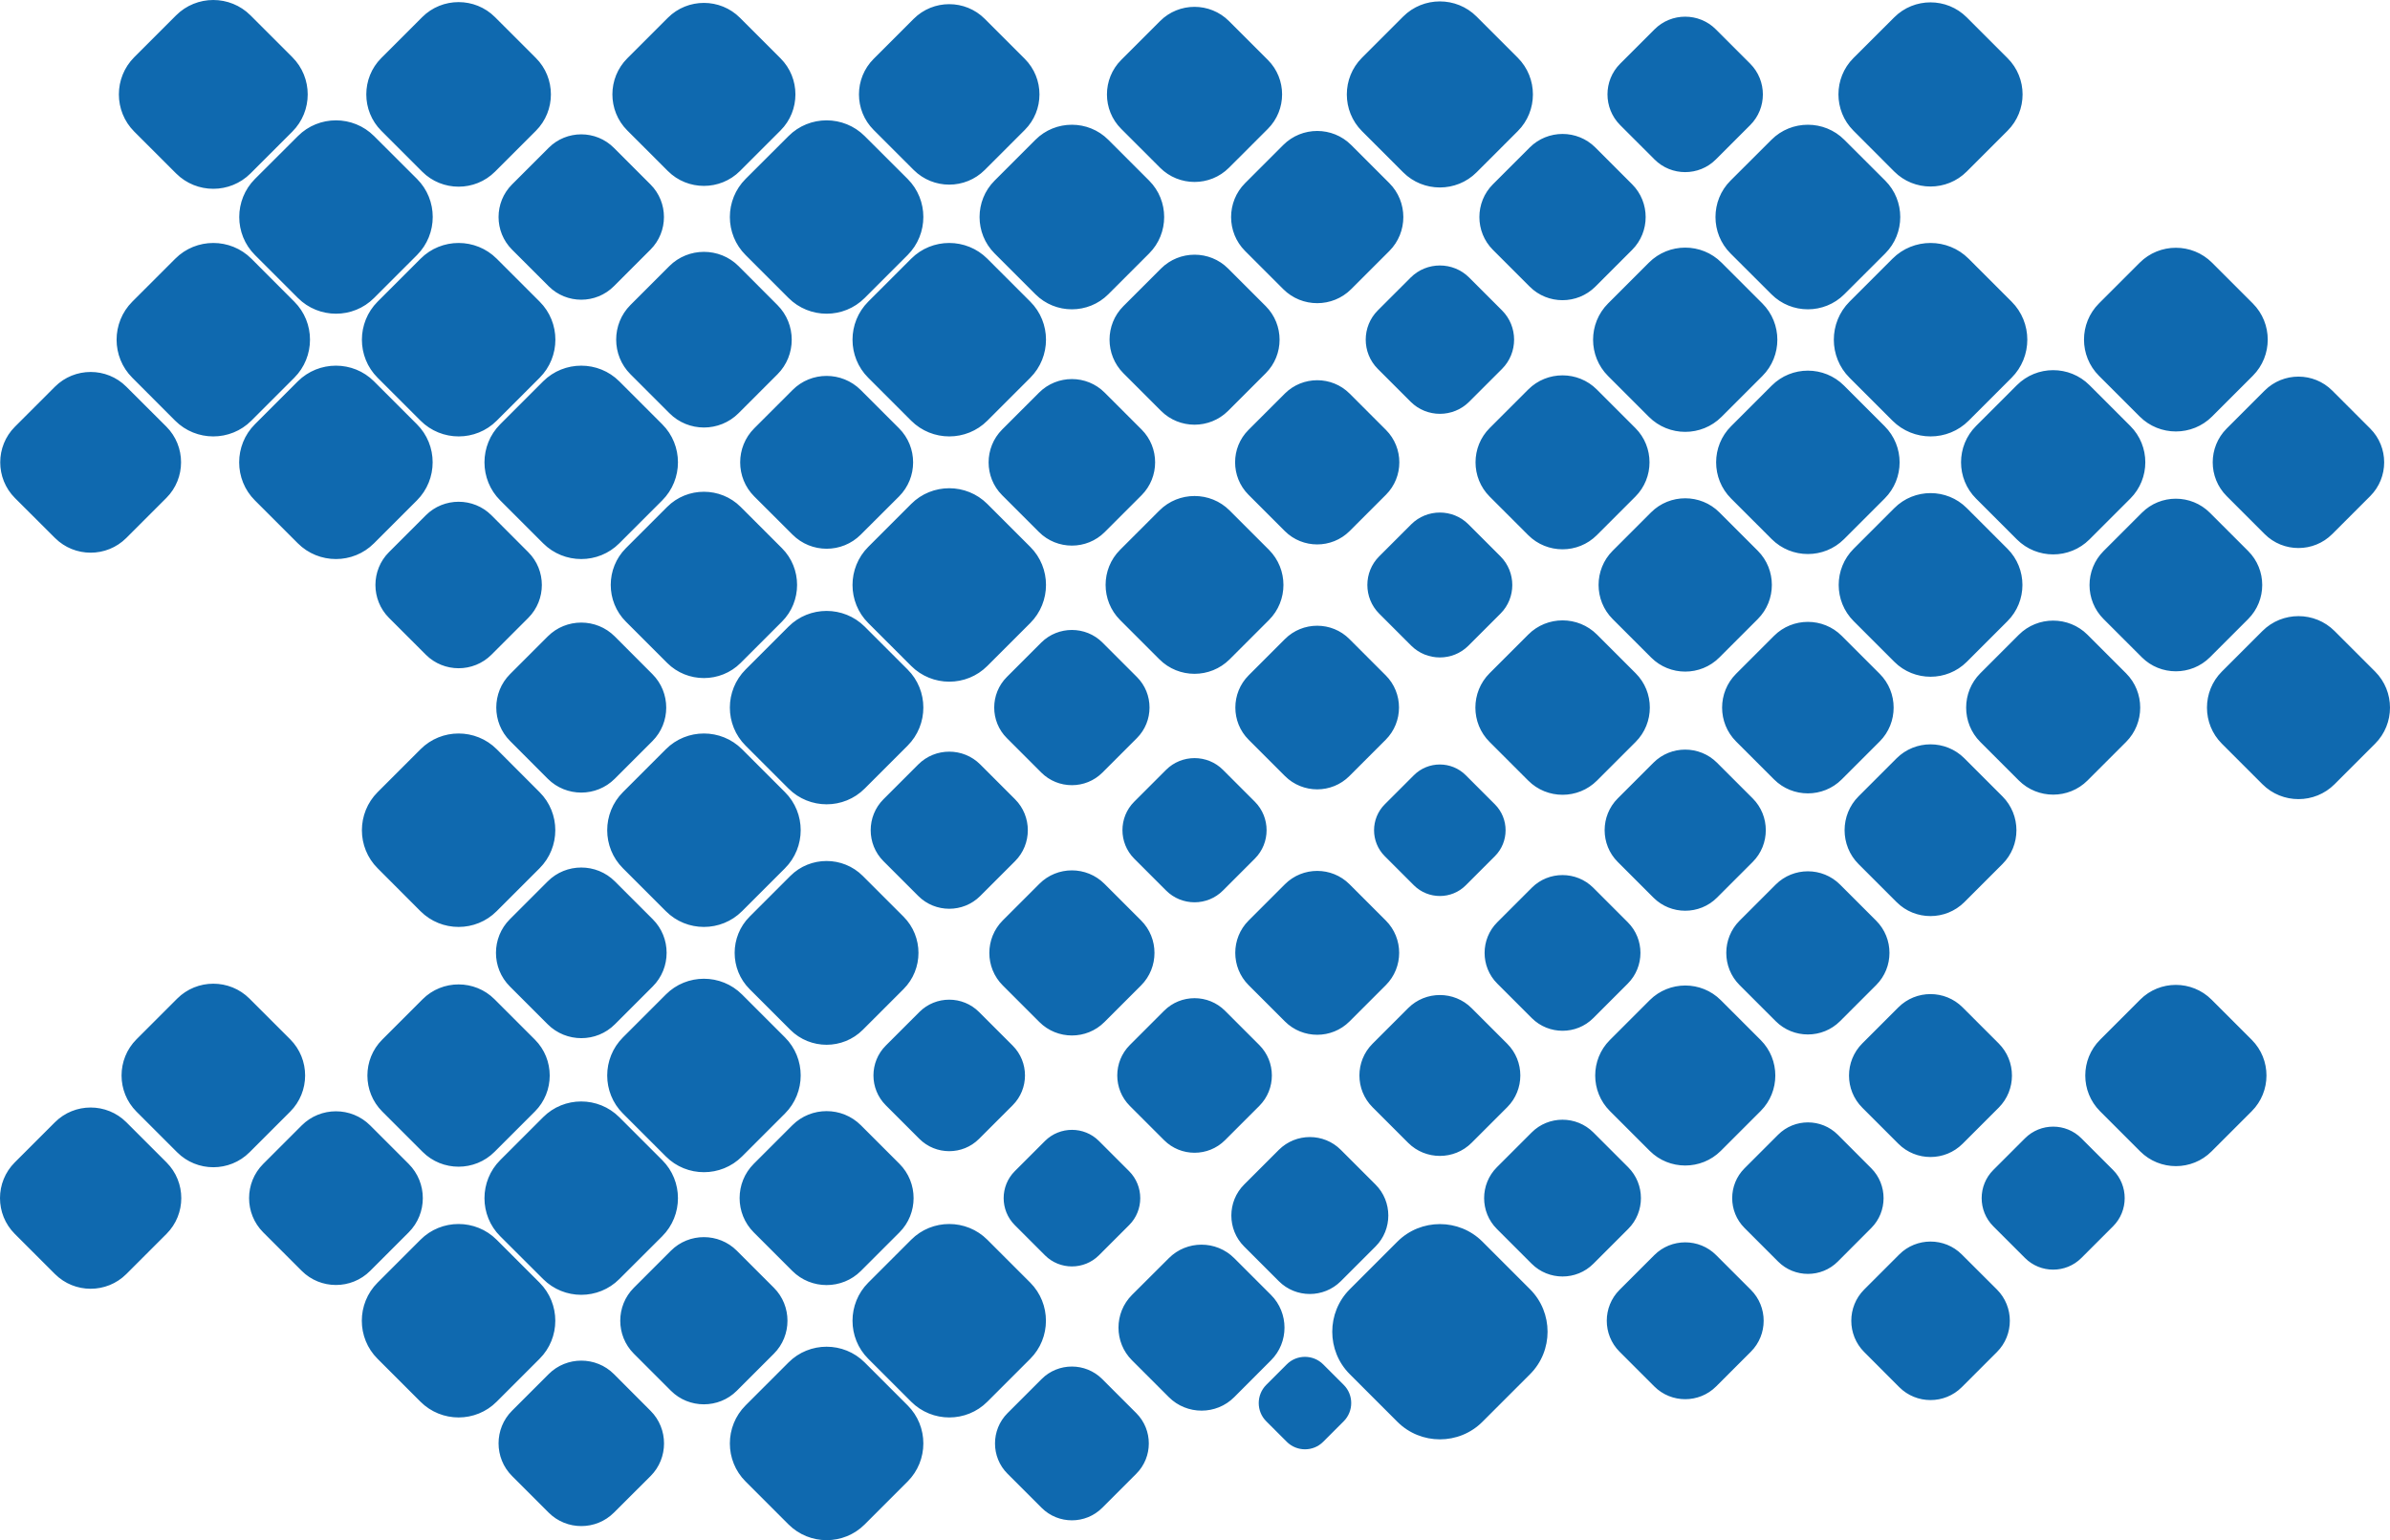 <svg width="3949" height="2545" viewBox="0 0 3949 2545" fill="none" xmlns="http://www.w3.org/2000/svg">
<path d="M1825.28 648.795L1886.3 709.805C1916.05 739.555 1916.05 788.363 1886.3 818.251L1825.28 879.261C1795.53 909.012 1746.71 909.012 1716.82 879.261L1655.8 818.251C1626.05 788.5 1626.05 739.693 1655.8 709.805L1716.82 648.795C1746.71 618.907 1795.53 618.907 1825.28 648.795ZM1631.4 427.514C1596.71 392.828 1540.08 392.828 1505.52 427.514L1434.63 498.395C1399.94 533.082 1399.94 589.704 1434.63 624.254L1505.52 695.135C1540.21 729.821 1596.84 729.821 1631.4 695.135L1702.29 624.254C1736.98 589.567 1736.98 532.945 1702.29 498.395L1631.4 427.514ZM1220.32 439.716C1188.92 408.32 1137.36 408.32 1105.96 439.716L1041.65 504.016C1010.25 535.412 1010.25 586.962 1041.65 618.358L1105.96 682.659C1137.36 714.329 1188.78 714.329 1220.32 682.796L1284.62 618.495C1316.02 587.099 1316.02 535.55 1284.62 504.154L1220.32 439.716ZM2431.48 1888.46L2490.44 1829.51C2519.24 1800.71 2519.24 1753.55 2490.44 1724.76L2431.48 1665.81C2402.69 1637.02 2355.52 1637.02 2326.72 1665.81L2267.76 1724.76C2238.97 1753.55 2238.97 1800.71 2267.76 1829.51L2326.72 1888.46C2355.52 1917.25 2402.69 1917.25 2431.48 1888.46ZM1309.58 644.407L1246.23 707.748C1215.24 738.733 1215.24 789.323 1246.23 820.308L1309.58 883.511C1340.57 914.496 1391.17 914.496 1422.15 883.511L1485.5 820.308C1516.49 789.323 1516.49 738.733 1485.5 707.748L1422.15 644.407C1391.03 613.423 1340.43 613.423 1309.58 644.407ZM2525.13 643.585L2461.37 707.337C2430.25 738.459 2430.25 789.46 2461.37 820.582L2525.13 884.334C2556.26 915.456 2607.27 915.456 2638.39 884.334L2702.15 820.582C2733.28 789.46 2733.28 738.459 2702.15 707.337L2638.39 643.585C2607.27 612.463 2556.26 612.463 2525.13 643.585ZM2844.48 433.958C2811.43 400.917 2757.55 400.917 2724.5 433.958L2657.04 501.411C2623.99 534.453 2623.99 588.333 2657.04 621.375L2724.5 688.828C2757.55 721.869 2811.43 721.869 2844.48 688.828L2911.94 621.375C2944.99 588.333 2944.99 534.453 2911.94 501.411L2844.48 433.958ZM820.754 427.514C786.063 392.828 729.434 392.828 694.88 427.514L623.99 498.395C589.299 533.082 589.299 589.704 623.99 624.254L694.88 695.135C729.571 729.821 786.201 729.821 820.754 695.135L891.644 624.254C926.335 589.567 926.335 532.945 891.644 498.395L820.754 427.514ZM2427.5 458.636C2400.9 432.039 2357.44 432.039 2330.84 458.636L2276.54 512.928C2249.94 539.525 2249.94 582.986 2276.54 609.584L2330.84 663.876C2357.44 690.473 2400.9 690.473 2427.5 663.876L2481.8 609.584C2508.4 582.986 2508.4 539.525 2481.8 512.928L2427.5 458.636ZM3046.87 637.141C3013.96 604.237 2960.34 604.237 2927.44 637.141L2860.25 704.321C2827.34 737.088 2827.34 790.831 2860.25 823.735L2927.44 890.915C2960.34 923.682 3013.96 923.682 3046.87 890.915L3114.05 823.735C3146.96 790.831 3146.96 737.225 3114.05 704.321L3046.87 637.141ZM2122.96 650.303L2062.77 710.49C2033.43 739.83 2033.43 787.952 2062.77 817.429L2122.96 877.616C2152.31 906.955 2200.44 906.955 2229.92 877.616L2290.11 817.429C2319.45 788.089 2319.45 739.967 2290.11 710.49L2229.92 650.303C2200.57 620.963 2152.44 620.963 2122.96 650.303ZM2029.18 443.692C1998.74 413.256 1948.96 413.256 1918.38 443.692L1856.13 505.936C1825.69 536.372 1825.69 586.14 1856.13 616.713L1918.38 678.957C1948.82 709.393 1998.6 709.393 2029.18 678.957L2091.43 616.713C2121.87 586.277 2121.87 536.509 2091.43 505.936L2029.18 443.692ZM1309.17 2100.14C1340.29 2131.26 1391.3 2131.26 1422.43 2100.14L1486.19 2036.39C1517.31 2005.27 1517.31 1954.27 1486.19 1923.15L1422.43 1859.39C1391.3 1828.27 1340.29 1828.27 1309.17 1859.39L1245.41 1923.15C1214.28 1954.27 1214.28 2005.27 1245.41 2036.39L1309.17 2100.14ZM1617.68 1881.88L1673.22 1826.35C1700.37 1799.21 1700.37 1754.92 1673.22 1727.78L1617.68 1672.25C1590.54 1645.11 1546.25 1645.11 1519.1 1672.25L1463.56 1727.78C1436.41 1754.92 1436.41 1799.21 1463.56 1826.35L1519.1 1881.88C1546.25 1909.02 1590.67 1909.02 1617.68 1881.88ZM1726.69 2074.37C1751.1 2098.77 1791.14 2098.77 1815.68 2074.37L1865.73 2024.33C1890.14 1999.92 1890.14 1959.89 1865.73 1935.35L1815.68 1885.31C1791.28 1860.9 1751.24 1860.9 1726.69 1885.31L1676.65 1935.35C1652.24 1959.89 1652.24 1999.78 1676.65 2024.33L1726.69 2074.37ZM492.082 630.149L421.192 701.03C386.502 735.717 386.502 792.339 421.192 826.889L492.082 897.77C526.773 932.456 583.403 932.456 617.957 897.77L688.847 826.889C723.538 792.202 723.538 735.579 688.847 701.03L617.957 630.149C583.403 595.6 526.773 595.6 492.082 630.149ZM2113.09 2117.14C2141.2 2145.25 2187.14 2145.25 2215.38 2117.14L2272.83 2059.7C2300.94 2031.59 2300.94 1985.53 2272.83 1957.42L2215.38 1899.98C2187.27 1871.87 2141.34 1871.87 2113.09 1899.98L2055.64 1957.42C2027.53 1985.53 2027.53 2031.59 2055.64 2059.7L2113.09 2117.14ZM2024.1 1884.07L2080.73 1827.45C2108.43 1799.76 2108.43 1754.51 2080.73 1726.82L2024.1 1670.19C1996.4 1642.5 1951.16 1642.5 1923.46 1670.19L1866.83 1726.82C1839.13 1754.51 1839.13 1799.76 1866.83 1827.45L1923.46 1884.07C1951.16 1911.77 1996.4 1911.77 2024.1 1884.07ZM694.743 1505.67C729.434 1540.36 786.063 1540.36 820.617 1505.67L891.507 1434.79C926.198 1400.11 926.198 1343.48 891.507 1308.93L820.754 1238.05C786.063 1203.37 729.434 1203.37 694.88 1238.05L623.99 1308.93C589.299 1343.62 589.299 1400.24 623.99 1434.79L694.743 1505.67ZM1226.08 1910.94L1296.97 1840.06C1331.66 1805.38 1331.66 1748.75 1296.97 1714.2L1226.08 1643.32C1191.38 1608.64 1134.75 1608.64 1100.2 1643.32L1029.31 1714.2C994.62 1748.89 994.62 1805.51 1029.31 1840.06L1100.2 1910.94C1134.75 1945.63 1191.38 1945.63 1226.08 1910.94ZM698.308 1903.4C730.942 1936.03 784.418 1936.03 817.052 1903.4L883.829 1836.64C916.463 1804.01 916.463 1750.54 883.829 1717.91L817.052 1651.14C784.418 1618.51 730.942 1618.51 698.308 1651.14L631.531 1717.91C598.897 1750.54 598.897 1804.01 631.531 1836.64L698.308 1903.4ZM897.403 2113.58C932.094 2148.26 988.724 2148.26 1023.28 2113.58L1094.17 2042.83C1128.86 2008.15 1128.86 1951.53 1094.17 1916.98L1023.28 1846.1C988.587 1811.41 931.957 1811.41 897.403 1846.1L826.513 1916.98C791.822 1951.66 791.822 2008.29 826.513 2042.83L897.403 2113.58ZM897.403 630.149L826.513 701.03C791.822 735.717 791.822 792.339 826.513 826.889L897.403 897.77C932.094 932.456 988.724 932.456 1023.28 897.77L1094.17 826.889C1128.86 792.202 1128.86 735.579 1094.17 701.03L1023.28 630.149C988.724 595.6 932.094 595.6 897.403 630.149ZM2031.64 843.478C1999.83 811.67 1947.73 811.67 1915.78 843.478L1850.65 908.601C1818.84 940.408 1818.84 992.506 1850.65 1024.45L1915.78 1089.57C1947.59 1121.38 1999.7 1121.38 2031.64 1089.57L2096.77 1024.45C2128.59 992.643 2128.59 940.545 2096.77 908.601L2031.64 843.478ZM842.419 1518.97C811.842 1549.55 811.842 1599.45 842.419 1630.02L904.945 1692.54C935.522 1723.12 985.57 1723.12 1016.01 1692.54L1078.54 1630.02C1109.11 1599.45 1109.11 1549.41 1078.54 1518.97L1016.01 1456.45C985.433 1425.88 935.385 1425.88 904.945 1456.45L842.419 1518.97ZM1631.4 832.784C1596.71 798.097 1540.08 798.097 1505.52 832.784L1434.63 903.665C1399.94 938.351 1399.94 994.974 1434.63 1029.52L1505.52 1100.4C1540.21 1135.09 1596.84 1135.09 1631.4 1100.4L1702.29 1029.52C1736.98 994.837 1736.98 938.214 1702.29 903.665L1631.4 832.784ZM1302.86 1035.42L1231.97 1106.3C1197.28 1140.99 1197.28 1197.61 1231.97 1232.16L1302.86 1303.04C1337.55 1337.73 1394.18 1337.73 1428.74 1303.04L1499.63 1232.16C1534.32 1197.47 1534.32 1140.85 1499.63 1106.3L1428.74 1035.42C1394.04 1000.87 1337.42 1000.87 1302.86 1035.42ZM1223.74 837.582C1190.42 804.267 1135.71 804.267 1102.39 837.582L1034.11 905.859C1000.79 939.174 1000.79 993.877 1034.11 1027.19L1102.39 1095.47C1135.71 1128.78 1190.42 1128.78 1223.74 1095.47L1292.03 1027.19C1325.35 993.877 1325.35 939.174 1292.03 905.859L1223.74 837.582ZM1720.52 1061.74L1663.62 1118.64C1635.78 1146.47 1635.78 1191.99 1663.62 1219.68L1720.52 1276.58C1748.36 1304.41 1793.88 1304.41 1821.58 1276.58L1878.48 1219.68C1906.32 1191.85 1906.32 1146.33 1878.48 1118.64L1821.58 1061.74C1793.88 1034.05 1748.36 1034.05 1720.52 1061.74ZM905.082 1286.86C935.522 1317.3 985.296 1317.3 1015.74 1286.86L1077.99 1224.62C1108.43 1194.18 1108.43 1144.41 1077.99 1113.98L1015.74 1051.6C985.296 1021.16 935.522 1021.16 905.082 1051.6L842.83 1113.84C812.39 1144.28 812.39 1194.04 842.83 1224.48L905.082 1286.86ZM3679.12 708.159C3648.4 738.87 3648.4 789.049 3679.12 819.759L3741.92 882.551C3772.63 913.262 3822.82 913.262 3853.53 882.551L3916.33 819.759C3947.05 789.049 3947.05 738.87 3916.33 708.159L3853.53 645.367C3822.82 614.657 3772.63 614.657 3741.92 645.367L3679.12 708.159ZM2426.27 1066.95L2479.33 1013.89C2505.25 987.982 2505.25 945.481 2479.33 919.431L2426.27 866.374C2400.35 840.462 2357.85 840.462 2331.8 866.374L2278.73 919.431C2252.82 945.343 2252.82 987.845 2278.73 1013.89L2331.8 1066.95C2357.85 1092.86 2400.35 1092.86 2426.27 1066.95ZM872.859 912.439L811.979 851.43C782.224 821.679 733.41 821.679 703.656 851.43L642.638 912.439C612.883 942.19 612.883 990.998 642.638 1020.89L703.656 1081.9C733.41 1111.65 782.224 1111.65 811.979 1081.9L872.996 1020.89C902.751 990.998 902.751 942.19 872.859 912.439ZM2123.1 1055.98L2063.18 1115.9C2033.84 1145.24 2033.84 1193.22 2063.18 1222.42L2123.1 1282.34C2152.44 1311.68 2200.44 1311.68 2229.64 1282.34L2289.56 1222.42C2318.91 1193.08 2318.91 1145.1 2289.56 1115.9L2229.64 1055.98C2200.44 1026.64 2152.44 1026.64 2123.1 1055.98ZM2020.67 1471.54L2073.46 1418.75C2099.24 1392.98 2099.24 1350.75 2073.46 1324.84L2020.67 1272.05C1994.9 1246.28 1952.66 1246.28 1926.75 1272.05L1873.96 1324.84C1848.18 1350.61 1848.18 1392.84 1873.96 1418.75L1926.75 1471.54C1952.66 1497.45 1994.9 1497.45 2020.67 1471.54ZM1226.08 1505.67L1296.97 1434.79C1331.66 1400.11 1331.66 1343.48 1296.97 1308.93L1226.08 1238.05C1191.38 1203.37 1134.75 1203.37 1100.2 1238.05L1029.31 1308.93C994.62 1343.62 994.62 1400.24 1029.31 1434.79L1100.2 1505.67C1134.75 1540.36 1191.38 1540.36 1226.08 1505.67ZM2840.91 1086.42L2904.4 1022.94C2935.39 991.958 2935.39 941.093 2904.4 910.109L2840.91 846.631C2809.93 815.646 2759.06 815.646 2728.07 846.631L2664.58 910.109C2633.59 941.093 2633.59 991.958 2664.58 1022.94L2728.07 1086.42C2759.06 1117.54 2809.93 1117.54 2840.91 1086.42ZM3043.03 1287.96L3105.83 1225.17C3136.54 1194.46 3136.54 1144.14 3105.83 1113.43L3043.03 1050.64C3012.31 1019.93 2961.99 1019.93 2931.28 1050.64L2868.48 1113.43C2837.76 1144.14 2837.76 1194.46 2868.48 1225.17L2931.28 1287.96C2961.99 1318.67 3012.31 1318.67 3043.03 1287.96ZM2732.04 1483.33C2760.84 1512.12 2808.14 1512.12 2836.94 1483.33L2896.04 1424.24C2924.83 1395.45 2924.83 1348.15 2896.04 1319.35L2836.94 1260.26C2808.01 1231.47 2760.84 1231.47 2732.04 1260.26L2672.95 1319.35C2644.15 1348.15 2644.15 1395.45 2672.95 1424.24L2732.04 1483.33ZM2421.88 1462.9L2470.01 1414.78C2493.59 1391.19 2493.59 1352.67 2470.01 1329.09L2421.88 1280.97C2398.3 1257.38 2359.77 1257.38 2336.18 1280.97L2288.05 1329.09C2264.47 1352.67 2264.47 1391.19 2288.05 1414.78L2336.18 1462.9C2359.9 1486.48 2398.43 1486.48 2421.88 1462.9ZM2638.67 1289.88L2702.56 1225.99C2733.83 1194.73 2733.83 1143.59 2702.56 1112.47L2638.67 1048.58C2607.4 1017.32 2556.26 1017.32 2525.13 1048.58L2461.23 1112.47C2429.97 1143.73 2429.97 1194.87 2461.23 1225.99L2525.13 1289.88C2556.26 1321.14 2607.4 1321.14 2638.67 1289.88ZM1619.6 1480.58L1677.19 1423C1705.3 1394.9 1705.3 1348.83 1677.19 1320.73L1619.6 1263.14C1591.49 1235.04 1545.42 1235.04 1517.31 1263.14L1459.72 1320.73C1431.62 1348.83 1431.62 1394.9 1459.72 1423L1517.31 1480.58C1545.42 1508.69 1591.49 1508.69 1619.6 1480.58ZM1305.88 1701.73C1338.79 1734.63 1392.67 1734.63 1425.58 1701.73L1492.91 1634.41C1525.82 1601.51 1525.82 1547.63 1492.91 1514.72L1425.58 1447.41C1392.67 1414.5 1338.79 1414.5 1305.88 1447.41L1238.55 1514.72C1205.64 1547.63 1205.64 1601.51 1238.55 1634.41L1305.88 1701.73ZM2123.1 1687.88C2152.44 1717.22 2200.44 1717.22 2229.78 1687.88L2289.84 1627.83C2319.18 1598.49 2319.18 1550.51 2289.84 1521.17L2229.78 1461.12C2200.44 1431.78 2152.44 1431.78 2123.1 1461.12L2063.04 1521.17C2033.7 1550.51 2033.7 1598.49 2063.04 1627.83L2123.1 1687.88ZM1717.37 1688.84C1746.99 1718.45 1795.39 1718.45 1824.87 1688.84L1885.34 1628.38C1914.96 1598.77 1914.96 1550.37 1885.34 1520.89L1824.87 1460.43C1795.25 1430.82 1746.85 1430.82 1717.37 1460.43L1656.9 1520.89C1627.28 1550.51 1627.28 1598.9 1656.9 1628.38L1717.37 1688.84ZM3249.66 1093.69L3316.99 1026.37C3349.9 993.466 3349.9 939.722 3316.99 906.818L3249.66 839.502C3216.76 806.598 3163.01 806.598 3130.1 839.502L3062.77 906.818C3029.86 939.722 3029.86 993.466 3062.77 1026.37L3130.1 1093.69C3162.87 1126.45 3216.76 1126.45 3249.66 1093.69ZM3136.68 1889.97C3165.88 1919.17 3213.6 1919.17 3242.81 1889.97L3302.45 1830.33C3331.66 1801.13 3331.66 1753.41 3302.45 1724.21L3242.81 1664.57C3213.6 1635.37 3165.88 1635.37 3136.68 1664.57L3077.03 1724.21C3047.83 1753.41 3047.83 1801.13 3077.03 1830.33L3136.68 1889.97ZM290.93 286.575C324.798 320.439 380.057 320.439 413.925 286.575L483.033 217.476C516.901 183.612 516.901 128.361 483.033 94.497L413.925 25.398C380.057 -8.466 324.798 -8.466 290.93 25.398L221.823 94.497C187.955 128.361 187.955 183.612 221.823 217.476L290.93 286.575ZM1278.73 2236.83C1308.62 2206.94 1308.62 2157.86 1278.73 2127.97L1217.44 2066.69C1187.55 2036.8 1138.46 2036.8 1108.57 2066.69L1047.27 2127.97C1017.38 2157.86 1017.38 2206.94 1047.27 2236.83L1108.57 2298.12C1138.46 2328 1187.55 2328 1217.44 2298.12L1278.73 2236.83ZM1702.29 2119.47L1631.4 2048.59C1596.71 2013.91 1540.08 2013.91 1505.52 2048.59L1434.63 2119.47C1399.94 2154.16 1399.94 2210.78 1434.63 2245.33L1505.52 2316.21C1540.21 2350.9 1596.84 2350.9 1631.4 2316.21L1702.29 2245.33C1736.84 2210.78 1736.84 2154.16 1702.29 2119.47ZM1428.74 2251.36C1394.04 2216.68 1337.42 2216.68 1302.86 2251.36L1231.97 2322.25C1197.28 2356.93 1197.28 2413.55 1231.97 2448.1L1302.86 2518.99C1337.55 2553.67 1394.18 2553.67 1428.74 2518.99L1499.63 2448.1C1534.32 2413.42 1534.32 2356.8 1499.63 2322.25L1428.74 2251.36ZM891.507 2119.47L820.617 2048.59C785.926 2013.91 729.297 2013.91 694.743 2048.59L623.853 2119.47C589.162 2154.16 589.162 2210.78 623.853 2245.33L694.743 2316.21C729.434 2350.9 786.063 2350.9 820.617 2316.21L891.507 2245.33C926.198 2210.78 926.198 2154.16 891.507 2119.47ZM1821.17 2278.78C1793.61 2251.23 1748.5 2251.23 1721.07 2278.78L1664.72 2335.13C1637.16 2362.69 1637.16 2407.8 1664.72 2435.22L1721.07 2491.57C1748.63 2519.12 1793.61 2519.12 1821.17 2491.57L1877.52 2435.22C1905.08 2407.66 1905.08 2362.69 1877.52 2335.13L1821.17 2278.78ZM90.875 888.995C123.235 921.351 176.3 921.351 208.659 888.995L274.887 822.775C307.247 790.42 307.247 737.362 274.887 705.006L208.659 638.923C176.3 606.568 123.372 606.568 90.875 638.923L24.647 705.143C-7.713 737.499 -7.713 790.42 24.647 822.913L90.875 888.995ZM289.422 695.135C324.113 729.821 380.743 729.821 415.296 695.135L486.186 624.254C520.877 589.567 520.877 532.945 486.186 498.395L415.433 427.514C380.743 392.828 324.113 392.828 289.559 427.514L218.669 498.395C183.978 533.082 183.978 589.704 218.669 624.254L289.422 695.135ZM208.797 1854.46C176.3 1821.97 123.235 1821.97 90.738 1854.46L24.373 1920.81C-8.124 1953.31 -8.124 2006.37 24.373 2038.86L90.738 2105.22C123.235 2137.71 176.3 2137.71 208.797 2105.22L275.162 2038.86C307.659 2006.37 307.659 1953.31 275.162 1920.81L208.797 1854.46ZM479.468 1836.91C512.376 1804.01 512.376 1750.26 479.468 1717.36L412.28 1650.18C379.371 1617.27 325.621 1617.27 292.713 1650.18L225.525 1717.36C192.617 1750.26 192.617 1804.01 225.525 1836.91L292.713 1904.09C325.621 1936.99 379.371 1936.99 412.28 1904.09L479.468 1836.91ZM675.272 2036.39C706.398 2005.27 706.398 1954.4 675.272 1923.28L611.649 1859.67C580.524 1828.55 529.653 1828.55 498.527 1859.67L434.904 1923.28C403.778 1954.4 403.778 2005.27 434.904 2036.39L498.527 2100.01C529.653 2131.13 580.524 2131.13 611.649 2100.01L675.272 2036.39ZM2632.5 1682.4L2689.54 1625.36C2717.51 1597.39 2717.51 1551.74 2689.54 1523.91L2632.5 1466.87C2604.52 1439.04 2558.86 1439.04 2531.03 1466.87L2473.99 1523.91C2446.01 1551.74 2446.01 1597.53 2473.99 1625.36L2531.03 1682.4C2559 1710.23 2604.66 1710.23 2632.5 1682.4ZM3091.98 1930.55L3036.58 1875.02C3009.43 1847.88 2965.14 1847.88 2937.99 1875.02L2882.46 1930.55C2855.31 1957.69 2855.31 2001.98 2882.46 2029.12L2937.99 2084.65C2965.14 2111.8 3009.43 2111.8 3036.58 2084.65L3091.98 2029.12C3118.99 2001.98 3118.99 1957.69 3091.98 1930.55ZM3439.02 1880.92C3413.38 1855.28 3371.56 1855.28 3345.92 1880.92L3293.54 1933.29C3267.9 1958.93 3267.9 2000.74 3293.54 2026.38L3345.92 2078.75C3371.56 2104.39 3413.38 2104.39 3439.02 2078.75L3491.4 2026.38C3517.04 2000.74 3517.04 1958.93 3491.4 1933.29L3439.02 1880.92ZM3241.44 2072.86C3213.05 2044.48 3166.57 2044.48 3138.19 2072.86L3080.19 2130.85C3051.8 2159.23 3051.8 2205.71 3080.19 2234.09L3138.19 2292.22C3166.57 2320.6 3213.05 2320.6 3241.44 2292.22L3299.57 2234.09C3327.96 2205.71 3327.96 2159.23 3299.57 2130.85L3241.44 2072.86ZM3924.42 1109.73L3857.37 1042.69C3824.6 1009.92 3770.99 1009.92 3738.22 1042.69L3671.16 1109.73C3638.39 1142.49 3638.39 1196.1 3671.16 1228.87L3738.22 1295.91C3770.99 1328.68 3824.6 1328.68 3857.37 1295.91L3924.42 1228.87C3957.19 1196.1 3957.19 1142.49 3924.42 1109.73ZM3654.16 1651.82C3621.66 1619.33 3568.6 1619.33 3536.24 1651.82L3469.88 1718.18C3437.38 1750.67 3437.38 1803.73 3469.88 1836.22L3536.24 1902.58C3568.74 1935.07 3621.8 1935.07 3654.16 1902.58L3720.53 1836.22C3753.02 1803.73 3753.02 1750.67 3720.53 1718.18L3654.16 1651.82ZM2186.31 2254.52C2169.72 2237.93 2142.57 2237.93 2126.12 2254.52L2092.25 2288.38C2075.66 2304.97 2075.66 2332.12 2092.25 2348.57L2126.12 2382.43C2142.71 2399.02 2169.86 2399.02 2186.31 2382.43L2220.18 2348.57C2236.77 2331.98 2236.77 2304.83 2220.18 2288.38L2186.31 2254.52ZM2835.57 2073.96C2807.46 2045.85 2761.52 2045.85 2733.41 2073.96L2675.96 2131.4C2647.85 2159.51 2647.85 2205.44 2675.96 2233.54L2733.41 2290.99C2761.52 2319.09 2807.46 2319.09 2835.57 2290.99L2893.02 2233.54C2921.13 2205.44 2921.13 2159.51 2893.02 2131.4L2835.57 2073.96ZM2449.31 2051.61C2410.78 2013.08 2347.56 2013.08 2309.03 2051.61L2230.19 2130.44C2191.66 2168.97 2191.66 2232.17 2230.19 2270.7L2309.03 2349.53C2347.56 2388.05 2410.78 2388.05 2449.31 2349.53L2528.15 2270.7C2566.68 2232.17 2566.68 2168.97 2528.15 2130.44L2449.31 2051.61ZM2100.07 2139.76L2039.32 2079.03C2009.57 2049.28 1960.89 2049.28 1931.27 2079.03L1870.39 2139.76C1840.64 2169.52 1840.64 2218.19 1870.39 2247.8L1931.27 2308.67C1961.03 2338.42 2009.71 2338.42 2039.32 2308.67L2100.07 2247.8C2129.82 2218.19 2129.82 2169.52 2100.07 2139.76ZM2690.22 1928.77L2632.77 1871.32C2604.66 1843.22 2558.73 1843.22 2530.75 1871.32L2473.3 1928.77C2445.19 1956.87 2445.19 2002.8 2473.3 2030.77L2530.75 2088.21C2558.86 2116.32 2604.8 2116.32 2632.77 2088.21L2690.22 2030.77C2718.33 2002.8 2718.33 1956.87 2690.22 1928.77ZM1014.37 2270.56C984.748 2240.94 936.208 2240.94 906.59 2270.56L845.984 2331.16C816.367 2360.77 816.367 2409.3 845.984 2438.92L906.59 2499.52C936.208 2529.13 984.748 2529.13 1014.37 2499.52L1074.97 2439.06C1104.59 2409.44 1104.59 2360.91 1074.97 2331.29L1014.37 2270.56ZM3535.42 688.28C3568.33 721.184 3622.08 721.184 3654.98 688.28L3722.31 620.963C3755.22 588.059 3755.22 534.316 3722.31 501.411L3654.98 434.095C3622.08 401.191 3568.33 401.191 3535.42 434.095L3468.09 501.411C3435.18 534.316 3435.18 588.059 3468.09 620.963L3535.42 688.28ZM3252.82 427.514C3218.13 392.828 3161.5 392.828 3126.94 427.514L3056.05 498.395C3021.36 533.082 3021.36 589.704 3056.05 624.254L3126.94 695.135C3161.63 729.821 3218.26 729.821 3252.82 695.135L3323.71 624.254C3358.4 589.567 3358.4 532.945 3323.71 498.395L3252.82 427.514ZM3265.02 703.909C3231.98 736.951 3231.98 790.831 3265.02 823.872L3332.48 891.326C3365.53 924.367 3419.42 924.367 3452.46 891.326L3519.92 823.872C3552.97 790.831 3552.97 736.951 3519.92 703.909L3452.46 636.456C3419.42 603.414 3365.53 603.414 3332.48 636.456L3265.02 703.909ZM2859.29 418.74L2927.02 486.33C2960.07 519.372 3014.23 519.372 3047.28 486.33L3115.01 418.74C3148.06 385.698 3148.06 331.544 3115.01 298.502L3047.28 230.912C3014.23 197.871 2960.07 197.871 2927.02 230.912L2859.29 298.502C2826.24 331.544 2826.24 385.698 2859.29 418.74ZM3129.82 283.421C3162.73 316.463 3216.76 316.463 3249.66 283.421L3317.13 215.968C3350.17 182.927 3350.17 129.046 3317.13 96.142L3249.66 28.688C3216.76 -4.353 3162.73 -4.353 3129.82 28.688L3062.36 96.005C3029.45 128.909 3029.45 182.927 3062.36 215.831L3129.82 283.421ZM3040.28 1687.47L3100.07 1627.69C3129.27 1598.49 3129.27 1550.64 3100.07 1521.44L3040.28 1461.66C3011.08 1432.46 2963.22 1432.46 2934.02 1461.66L2874.23 1521.44C2845.03 1550.64 2845.03 1598.49 2874.23 1627.69L2934.02 1687.47C2963.22 1716.67 3011.08 1716.67 3040.28 1687.47ZM2733.83 263.542C2761.66 291.373 2807.18 291.373 2835.02 263.542L2891.92 206.645C2919.76 178.814 2919.76 133.296 2891.92 105.328L2835.02 48.431C2807.18 20.599 2761.66 20.599 2733.83 48.431L2676.92 105.328C2649.09 133.159 2649.09 178.676 2676.92 206.645L2733.83 263.542ZM3651.42 1086.15L3714.63 1022.94C3745.62 991.958 3745.62 941.368 3714.63 910.52L3651.42 847.317C3620.43 816.332 3569.83 816.332 3538.98 847.317L3475.77 910.52C3444.78 941.505 3444.78 992.095 3475.77 1022.94L3538.98 1086.15C3569.83 1116.99 3620.43 1116.99 3651.42 1086.15ZM2725.87 1901.76C2758.1 1933.98 2810.89 1933.98 2843.25 1901.76L2909.2 1835.81C2941.42 1803.59 2941.42 1750.81 2909.2 1718.59L2843.25 1652.65C2811.02 1620.43 2758.23 1620.43 2725.87 1652.65L2659.92 1718.59C2627.7 1750.81 2627.7 1803.59 2659.92 1835.81L2725.87 1901.76ZM3308.62 1315.93L3245.69 1253C3214.97 1222.29 3164.65 1222.29 3133.8 1253L3070.86 1315.93C3040.15 1346.64 3040.15 1397.09 3070.86 1427.8L3133.8 1490.73C3164.51 1521.44 3214.84 1521.44 3245.69 1490.73L3308.62 1427.8C3339.48 1397.09 3339.48 1346.77 3308.62 1315.93ZM3449.17 1289.74L3512.93 1225.99C3544.06 1194.87 3544.06 1143.73 3512.93 1112.61L3449.17 1048.85C3418.04 1017.73 3366.9 1017.73 3335.77 1048.85L3272.01 1112.61C3240.89 1143.73 3240.89 1194.87 3272.01 1225.99L3335.77 1289.74C3367.04 1320.86 3418.04 1320.86 3449.17 1289.74ZM2318.49 284.792C2351.81 318.108 2406.39 318.108 2439.71 284.792L2507.85 216.653C2541.17 183.338 2541.17 128.772 2507.85 95.456L2439.71 27.317C2406.39 -5.998 2351.81 -5.998 2318.49 27.317L2250.35 95.456C2217.03 128.772 2217.03 183.338 2250.35 216.653L2318.49 284.792ZM1103.49 282.599C1136.26 315.366 1189.88 315.366 1222.65 282.599L1289.7 215.557C1322.47 182.789 1322.47 129.183 1289.7 96.416L1222.65 29.374C1189.88 -3.393 1136.26 -3.393 1103.49 29.374L1036.44 96.416C1003.67 129.183 1003.67 182.789 1036.44 215.557L1103.49 282.599ZM1231.97 295.623C1197.28 330.31 1197.28 386.932 1231.97 421.482L1302.86 492.363C1337.55 527.049 1394.18 527.049 1428.74 492.363L1499.63 421.482C1534.32 386.795 1534.32 330.173 1499.63 295.623L1428.74 224.879C1394.04 190.193 1337.42 190.193 1302.86 224.879L1231.97 295.623ZM697.622 283.696C730.668 316.737 784.829 316.737 817.875 283.696L885.474 216.105C918.52 183.064 918.52 128.909 885.474 95.868L817.875 28.277C784.829 -4.764 730.668 -4.764 697.622 28.277L630.023 95.868C596.978 128.909 596.978 183.064 630.023 216.105L697.622 283.696ZM1509.64 280.816C1542 313.172 1594.79 313.172 1627.15 280.816L1693.24 214.734C1725.6 182.378 1725.6 129.594 1693.24 97.239L1627.15 31.156C1594.79 -1.2 1542 -1.2 1509.64 31.156L1443.54 97.239C1411.18 129.594 1411.18 182.378 1443.54 214.734L1509.64 280.816ZM2466.72 304.535C2436.96 334.286 2436.96 383.094 2466.72 412.844L2527.6 473.717C2557.35 503.468 2606.03 503.468 2635.92 473.717L2696.8 412.844C2726.56 383.094 2726.56 334.286 2696.8 304.535L2635.92 243.662C2606.17 213.911 2557.49 213.911 2527.6 243.662L2466.72 304.535ZM845.984 304.809C816.367 334.423 816.367 382.819 845.984 412.433L906.59 473.032C936.208 502.645 984.61 502.645 1014.23 473.032L1074.83 412.433C1104.45 382.819 1104.45 334.423 1074.83 304.809L1014.23 244.211C984.61 214.597 936.208 214.597 906.59 244.211L845.984 304.809ZM1643.33 298.502C1610.28 331.544 1610.28 385.698 1643.33 418.74L1710.92 486.33C1743.97 519.372 1798.13 519.372 1831.18 486.33L1898.78 418.74C1931.82 385.698 1931.82 331.544 1898.78 298.502L1831.18 230.912C1798.13 197.871 1743.97 197.871 1710.92 230.912L1643.33 298.502ZM421.329 295.623C386.639 330.31 386.639 386.932 421.329 421.482L492.22 492.363C526.91 527.049 583.54 527.049 618.094 492.363L688.984 421.482C723.675 386.795 723.675 330.173 688.984 295.623L618.094 224.879C583.403 190.193 526.773 190.193 492.22 224.879L421.329 295.623ZM2057.28 414.764L2120.36 477.83C2151.21 508.678 2201.67 508.678 2232.52 477.83L2295.6 414.764C2326.45 383.916 2326.45 333.463 2295.6 302.615L2232.52 239.549C2201.67 208.702 2151.21 208.702 2120.36 239.549L2057.28 302.615C2026.43 333.463 2026.43 383.916 2057.28 414.764ZM1916.74 277.115C1948.14 308.511 1999.42 308.511 2030.68 277.115L2094.86 212.952C2126.26 181.556 2126.26 130.28 2094.86 99.021L2030.68 34.858C1999.28 3.462 1948 3.462 1916.74 34.858L1852.57 99.021C1821.17 130.417 1821.17 181.693 1852.57 212.952L1916.74 277.115Z" fill="#0F69AF"/>
</svg>
